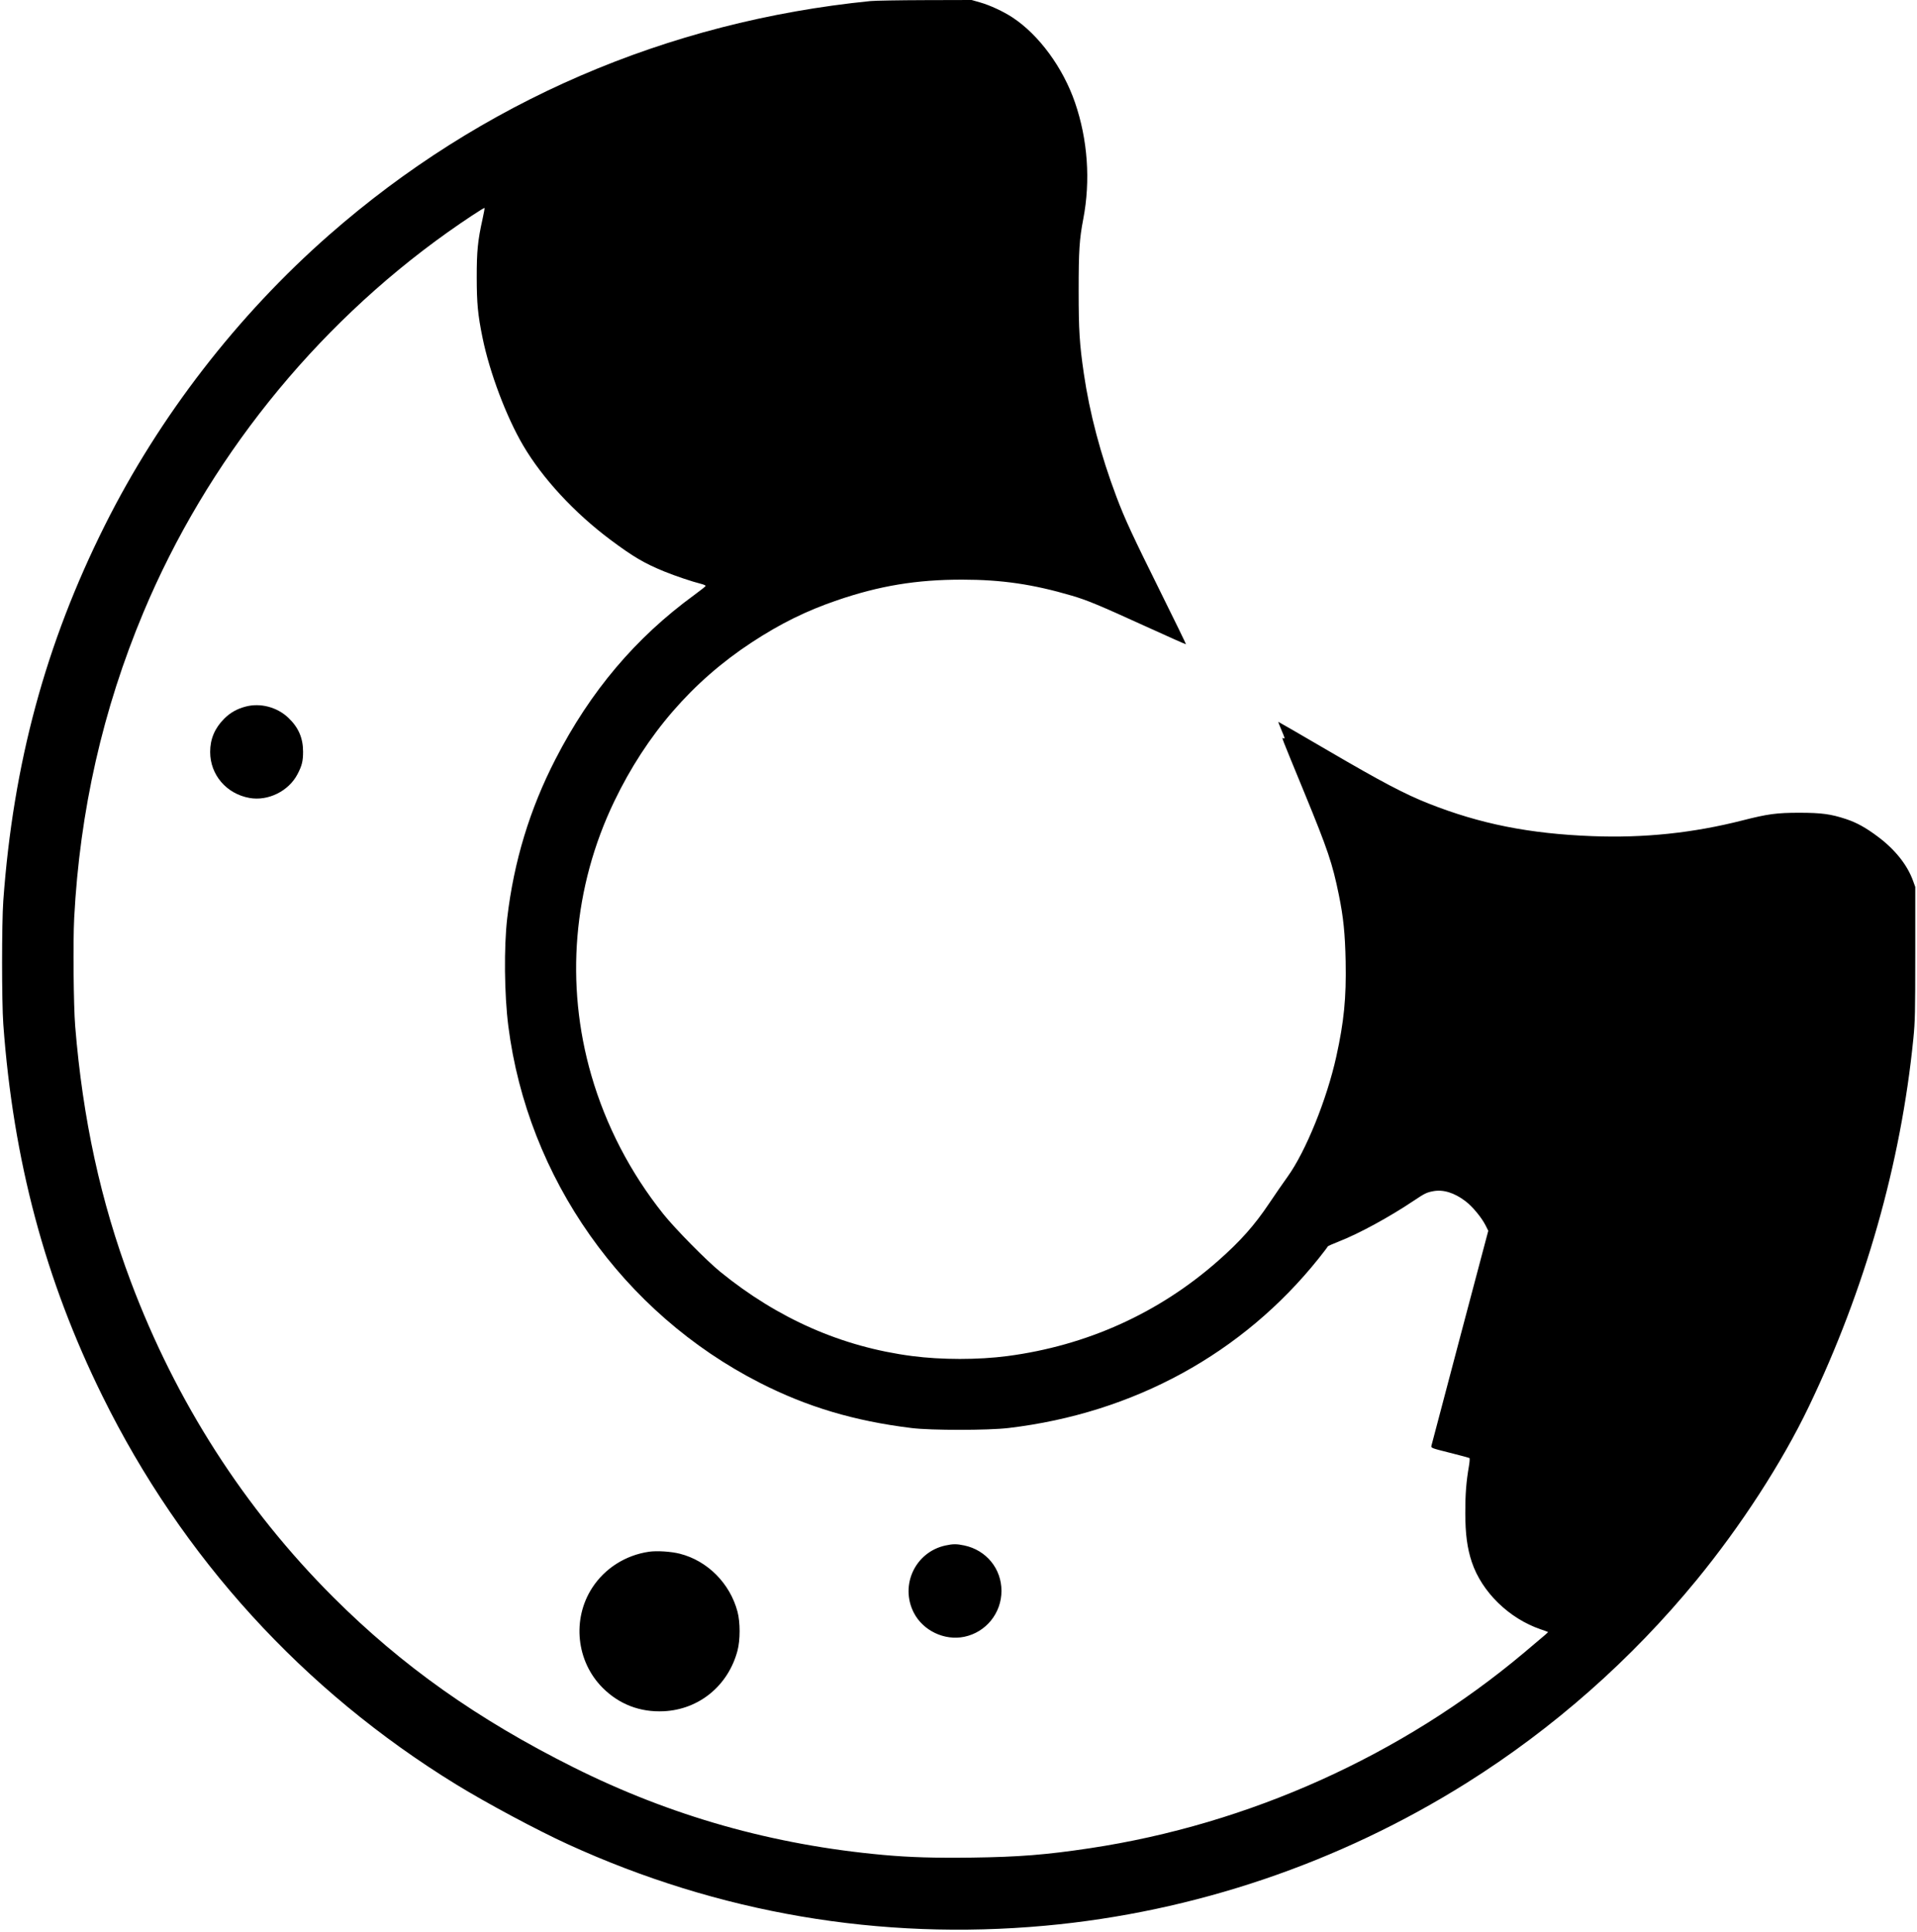 <svg width="501" height="505" viewBox="0 0 501 505" fill="#000000" xmlns="http://www.w3.org/2000/svg">
<path fill-rule="evenodd" clip-rule="evenodd" d="M227.472 0.28C174.311 5.615 125.68 26.625 86.058 61.376C62.03 82.45 41.663 108.816 27.419 137.287C11.93 168.248 3.456 199.568 0.862 235.439C0.441 241.255 0.441 261.932 0.861 267.698C3.458 303.308 11.78 334.523 26.798 364.974C47.589 407.131 79.228 441.872 119.192 466.426C127.174 471.33 140.363 478.391 148.45 482.089C187.774 500.073 230.033 507.286 273.109 503.366C312.026 499.825 350.021 486.955 383.314 466.038C405.953 451.815 426.363 433.798 443.411 412.987C455.021 398.814 465.705 382.307 472.704 367.725C487.436 337.034 496.788 304.125 500.046 271.51C500.493 267.037 500.546 264.667 500.546 249.171V231.836L499.957 230.212C498.457 226.079 495.292 222.096 490.861 218.766C487.656 216.358 485.261 215.027 482.451 214.096C478.506 212.787 476.036 212.453 470.288 212.449C464.355 212.445 462.032 212.756 455.421 214.441C442.455 217.747 429.677 219.084 416.084 218.56C399.661 217.926 386.831 215.367 373.359 210.038C367.176 207.593 361.095 204.391 347.129 196.229C339.977 192.049 334.1 188.647 334.067 188.67C334.035 188.692 334.401 189.64 334.88 190.776C335.875 193.135 335.879 193.155 335.384 192.965C334.941 192.795 334.468 191.571 340.883 207.181C347.033 222.148 348.214 225.648 349.905 233.929C351.093 239.745 351.53 244.036 351.675 251.318C351.863 260.805 351.247 267.071 349.23 276.2C346.752 287.415 341.244 300.998 336.504 307.584C335.365 309.165 333.212 312.284 331.719 314.513C327.81 320.352 324.171 324.442 318.246 329.656C302.807 343.244 284.012 351.731 263.313 354.461C255.682 355.467 246.067 355.466 238.349 354.457C220.051 352.065 203.312 344.707 188.211 332.417C184.618 329.492 176.391 321.14 173.357 317.336C164.744 306.538 158.352 294.221 154.549 281.094C147.64 257.241 149.768 231.839 160.553 209.432C168.979 191.925 180.93 178.109 196.463 167.917C203.942 163.01 210.703 159.673 218.752 156.916C229.879 153.104 239.555 151.508 251.478 151.515C261.795 151.522 269.939 152.712 280.111 155.701C284.124 156.88 287.223 158.169 299.491 163.761C305.199 166.363 309.907 168.457 309.954 168.413C310 168.37 307.034 162.277 303.361 154.874C295.901 139.836 293.964 135.652 291.788 129.88C287.653 118.912 284.76 107.985 283.256 97.652C282.122 89.863 281.901 86.335 281.9 76.021C281.899 65.529 282.091 62.535 283.104 57.266C285.037 47.205 284.278 36.497 280.946 26.804C277.811 17.685 271.528 9.121 264.649 4.589C262.23 2.996 258.751 1.378 256.139 0.632L253.923 0L241.76 0.033C235.071 0.052 228.641 0.163 227.472 0.28ZM126.099 57.304C124.861 62.873 124.584 65.667 124.592 72.52C124.6 79.347 124.882 82.289 126.105 88.274C127.97 97.403 132.325 108.954 136.729 116.449C141.78 125.045 150.114 134.051 159.533 141.094C165.473 145.534 168.419 147.267 173.666 149.404C176.488 150.554 180.947 152.053 183.162 152.598C183.892 152.777 184.455 153.034 184.412 153.169C184.37 153.304 183.041 154.359 181.459 155.513C166.093 166.726 154.339 180.63 145.178 198.429C138.444 211.514 134.31 225.119 132.564 239.94C131.675 247.487 131.799 259.974 132.845 268.198C137.897 307.918 162.772 343.203 198.589 361.458C210.973 367.771 223.262 371.435 238.225 373.278C243.386 373.914 258.212 373.908 263.607 373.267C296.287 369.389 324.753 353.818 344.624 328.95C345.933 327.312 347.004 325.899 347.004 325.809C347.004 325.72 348.338 325.126 349.969 324.488C355.176 322.452 363.157 318.101 369.51 313.836C372.307 311.959 372.878 311.681 374.579 311.367C377.215 310.879 380.065 311.762 382.986 313.972C384.807 315.349 387.208 318.239 388.248 320.307L388.955 321.713L381.599 349.47C377.552 364.737 374.181 377.514 374.106 377.863C373.971 378.496 373.989 378.503 378.886 379.738C381.59 380.421 383.902 381.039 384.023 381.112C384.146 381.186 384.09 382.124 383.897 383.237C383.195 387.271 382.937 390.6 382.947 395.483C382.958 401.014 383.449 404.703 384.653 408.31C387.261 416.118 394.37 423.064 402.645 425.889C403.607 426.218 404.451 426.525 404.519 426.571C404.657 426.665 404.797 426.543 398.358 431.958C366.398 458.841 326.457 476.84 284.862 483.106C273.438 484.826 266.287 485.396 254.034 485.561C244.373 485.691 237.751 485.492 230.848 484.865C202.017 482.247 175.382 474.713 149.882 461.964C124.761 449.405 105.062 435.449 87.076 417.47C63.831 394.235 45.987 366.406 34.172 334.966C26.308 314.039 21.62 292.49 19.647 268.198C19.22 262.94 19.066 246.096 19.389 239.94C20.862 211.891 26.857 185.436 37.494 160.044C54.032 120.562 81.978 85.637 116.941 60.751C121.299 57.65 126.491 54.228 126.63 54.367C126.685 54.422 126.446 55.744 126.099 57.304ZM64.177 184.698C61.889 185.305 60.136 186.305 58.548 187.909C56.105 190.376 54.925 193.193 54.925 196.554C54.925 202.534 59.171 207.501 65.205 208.579C70.076 209.45 75.433 206.799 77.75 202.371C78.912 200.149 79.206 198.96 79.206 196.48C79.206 192.9 77.993 190.116 75.34 187.606C72.388 184.814 68.024 183.677 64.177 184.698ZM247.08 403.981C239.224 405.69 235.145 414.327 238.799 421.517C241.194 426.231 246.829 428.925 252.029 427.84C257.683 426.661 261.731 421.656 261.731 415.844C261.731 410.036 257.763 405.189 252.009 403.97C250.007 403.545 249.073 403.547 247.08 403.981ZM169.581 405.616C163.452 406.521 158.049 409.964 154.753 415.064C149.456 423.26 150.615 434.292 157.498 441.181C161.812 445.5 167.274 447.596 173.451 447.304C182.691 446.867 190.312 440.618 192.735 431.493C193.48 428.689 193.481 424.043 192.737 421.253C190.767 413.861 184.899 407.971 177.672 406.131C175.382 405.548 171.649 405.31 169.581 405.616Z" fill="#000000"/>
</svg>
